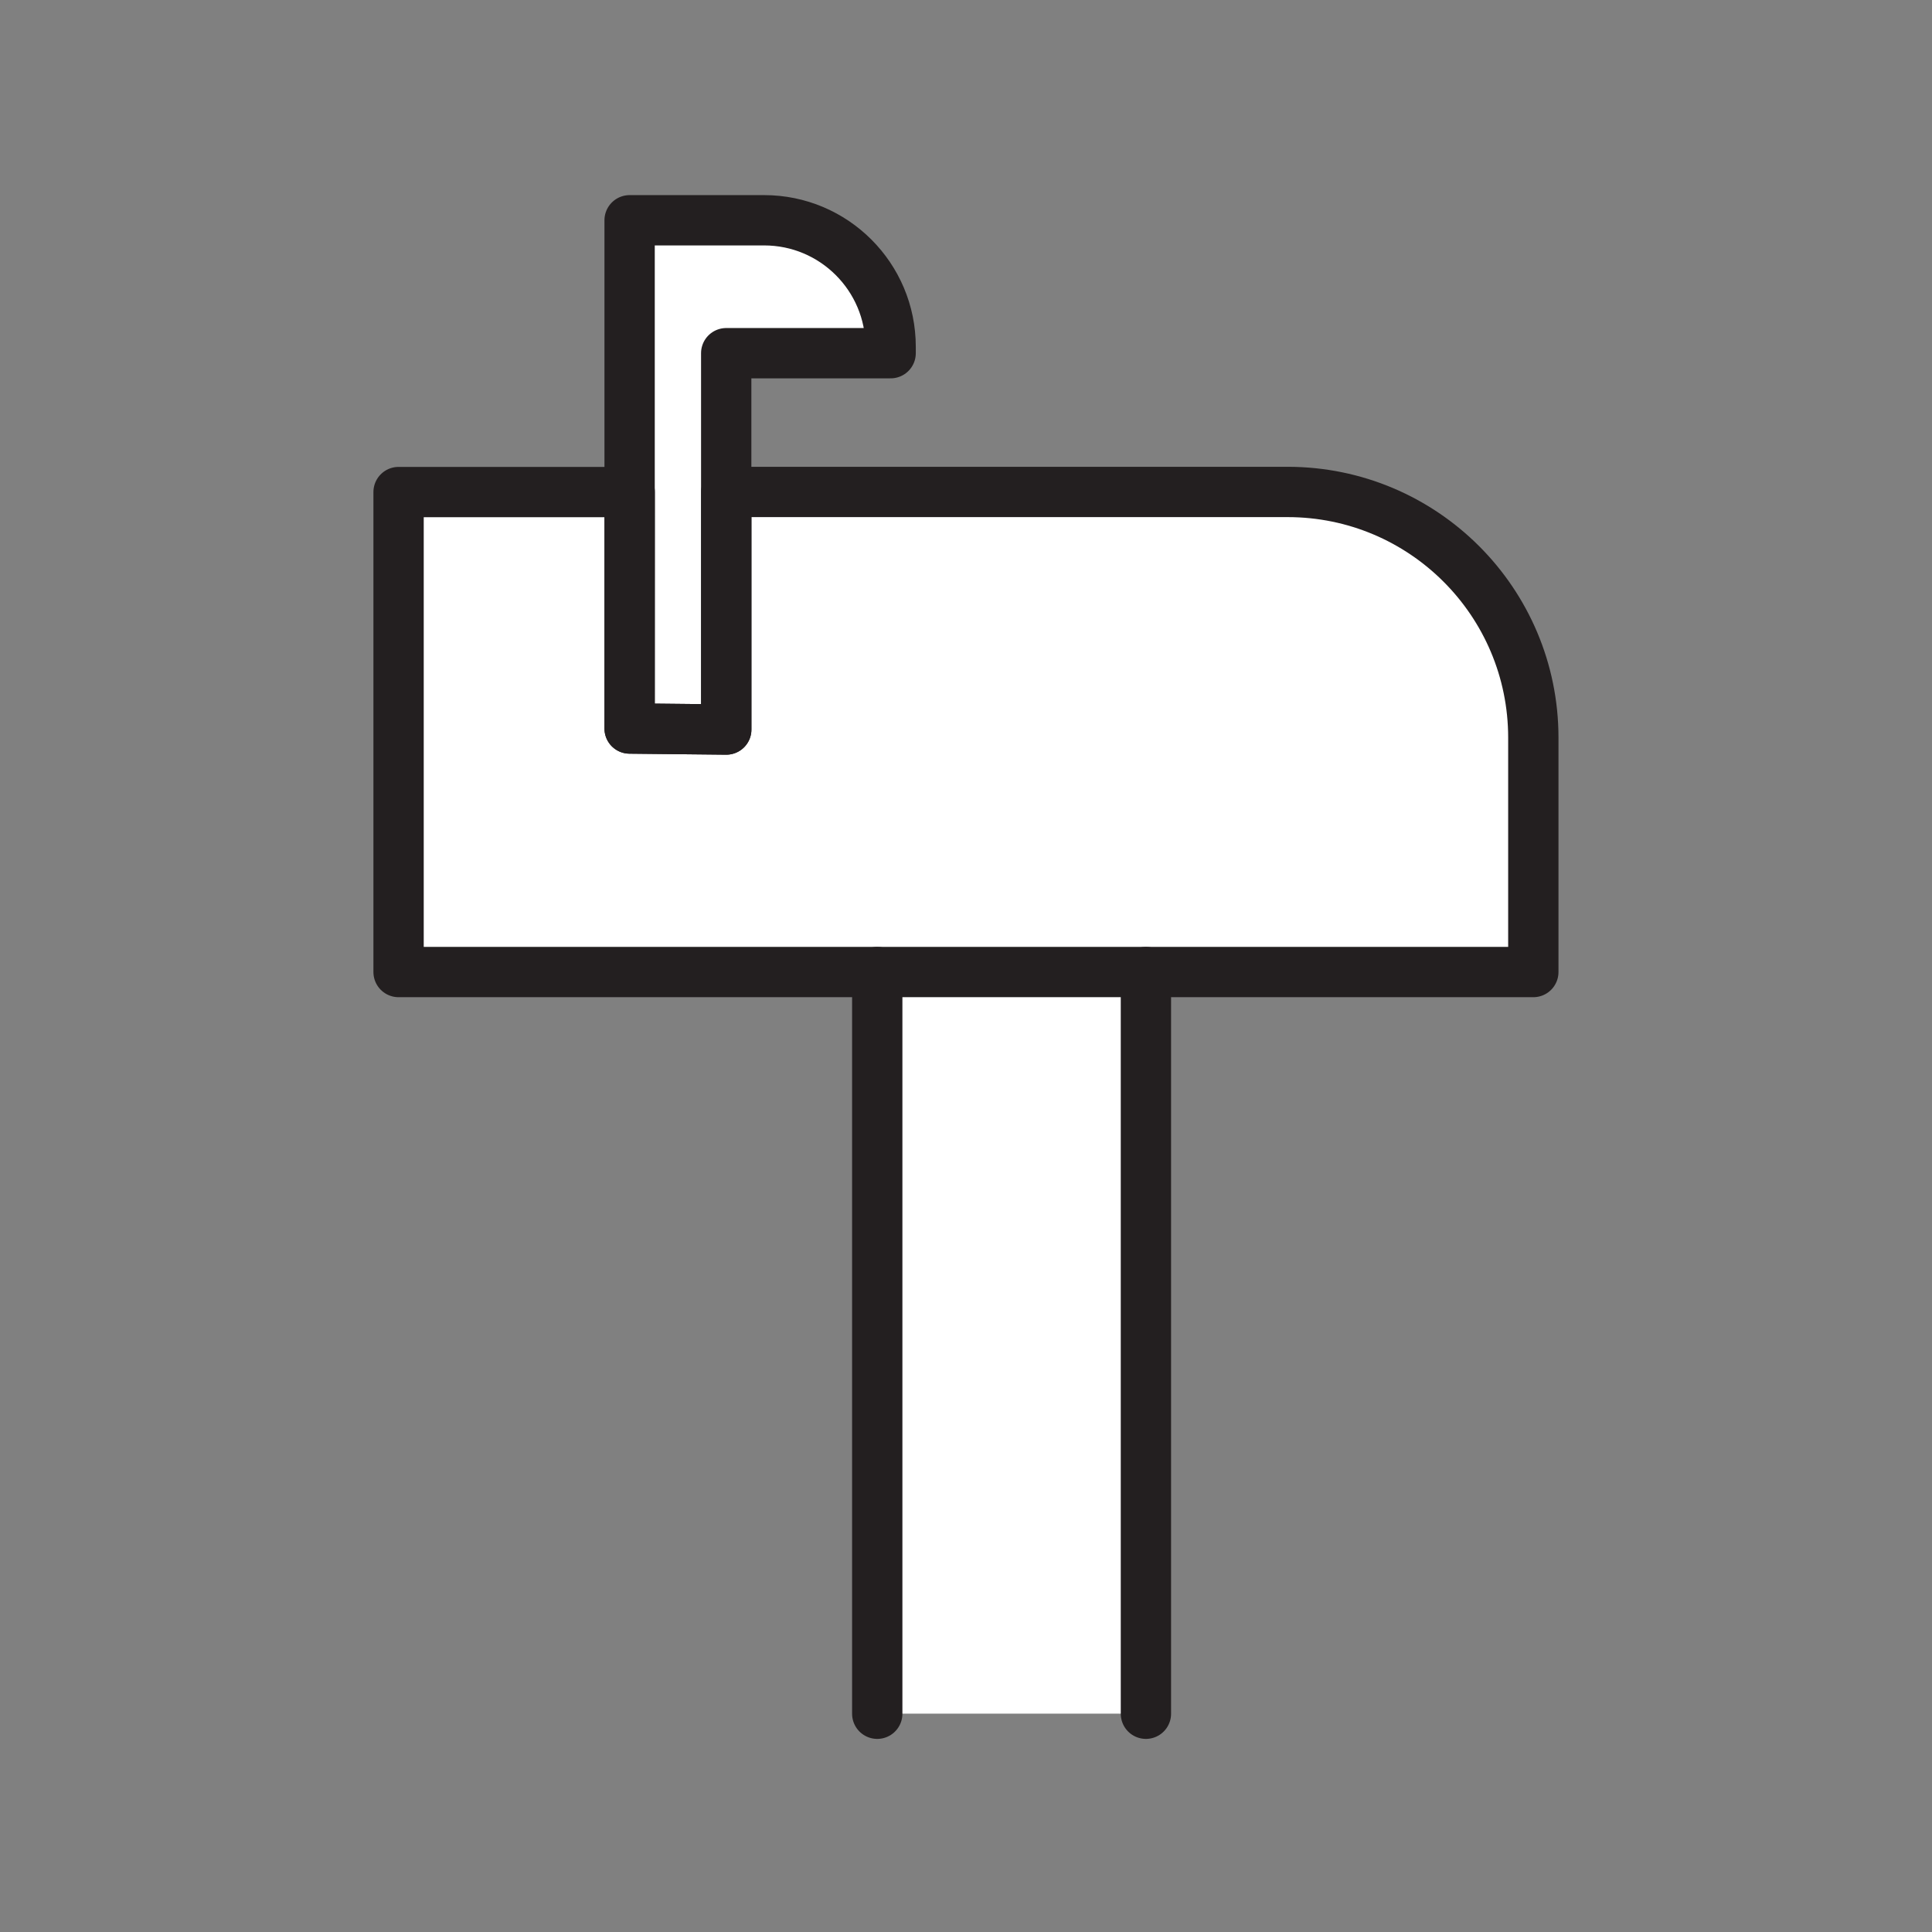 <svg id="Layer_1" xmlns="http://www.w3.org/2000/svg" viewBox="0 0 1920 1920">
    <rect x="0" y="0" width="1920" height="1920" fill="#808080" stroke="none"/>
    <style>
        .st0{fill:#fff}.st1{fill:none;stroke:#231f20;stroke-width:50;stroke-linecap:round;stroke-linejoin:round;stroke-miterlimit:10}
    </style>
    <path class="st0" d="M759.5 218.9c69.4 0 125.7 56.3 125.7 125.7v6.4H721.8v374l-96-1V219h133.7v-.1z" id="Layer_2"/>
    <path class="st0" d="M1279.7 489c134.9 0 244.2 109.3 244.2 244.2V966H396.1V489h229.6v235l96 1V489h558z" id="Layer_3"/>
    <path class="st0" d="M871.7 966h267v737h-267z" id="Layer_4"/>
    <g id="STROKES_1_">
        <g id="XMLID_1_">
            <path class="st1" d="M625.8 489H396.1v477h1127.7V733.1c0-134.8-109.3-244.2-244.2-244.2H721.8V725l-96.1-1 .1-235z"/>
            <path class="st1" d="M625.7 489v235l96 1V351h163.4v-6.4c0-69.4-56.3-125.7-125.7-125.7H625.7V489z"/>
            <path class="st1" d="M871.8 966v737.1"/>
            <path class="st1" d="M1138.8 966v737.1"/>
        </g>
    </g>
</svg>
